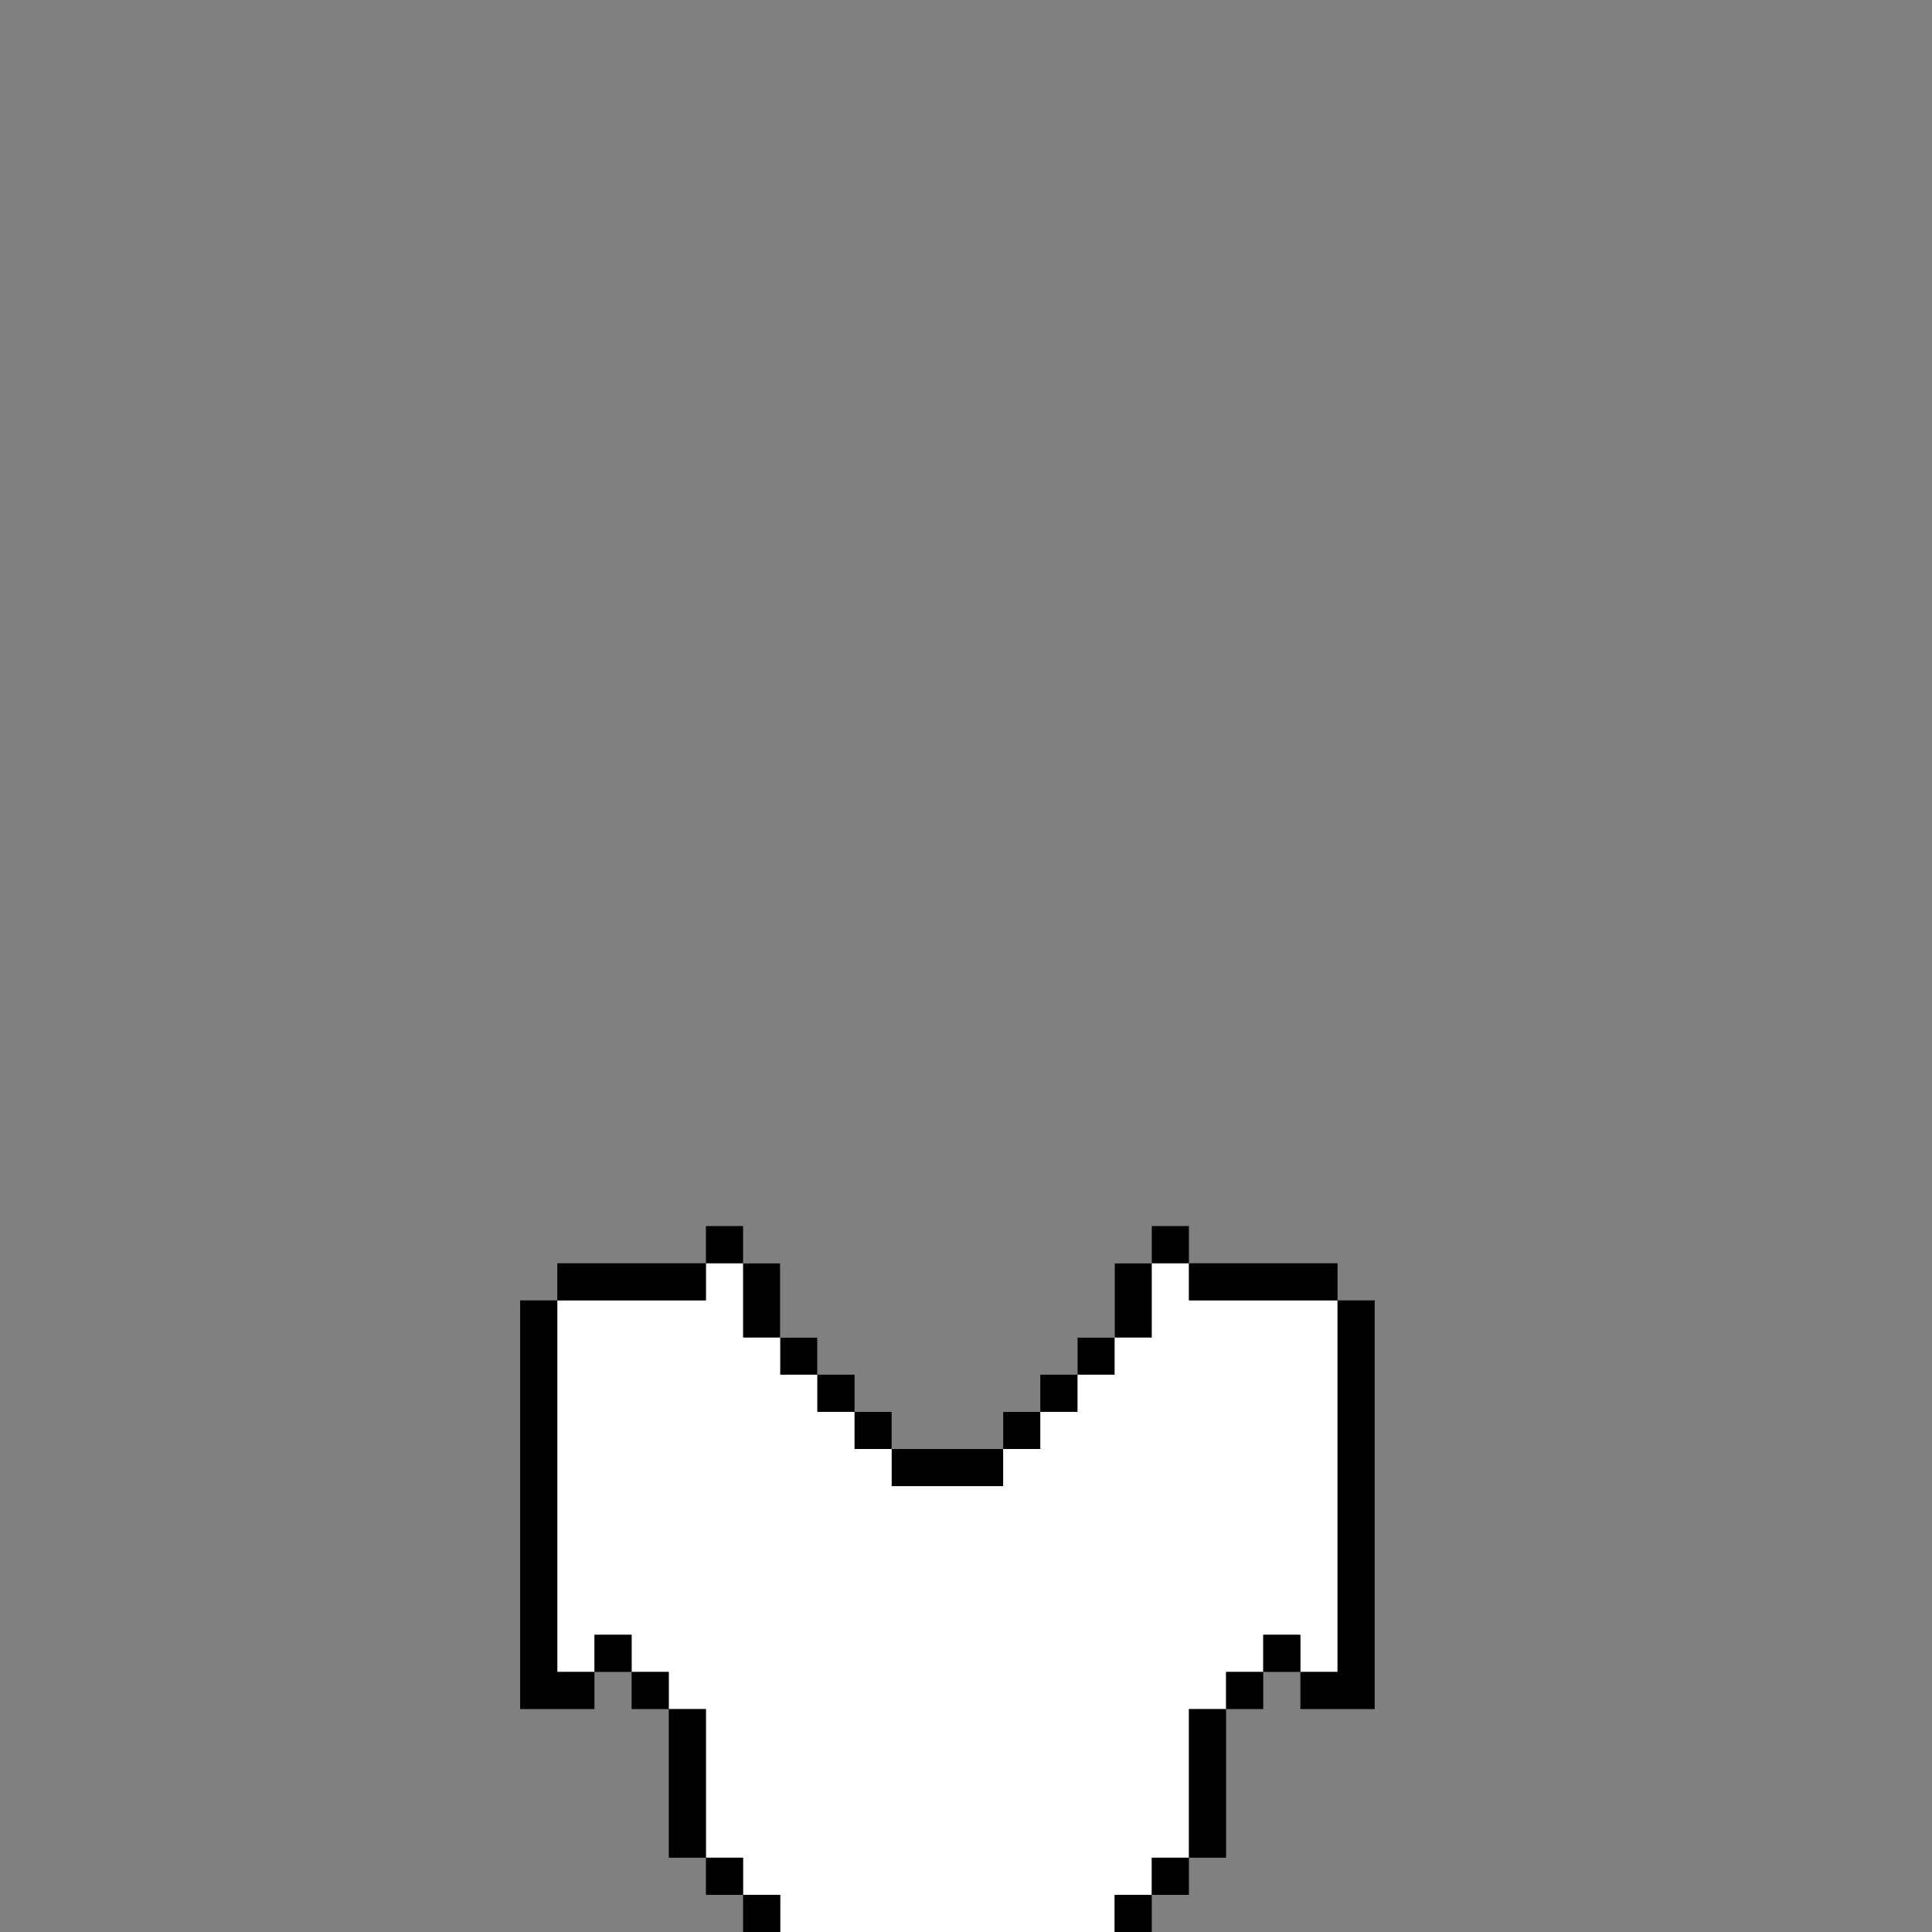 <?xml version="1.0" encoding="utf-8"?>
<!-- Generator: Adobe Illustrator 25.0.1, SVG Export Plug-In . SVG Version: 6.00 Build 0)  -->
<svg version="1.1" id="Layer_1" xmlns="http://www.w3.org/2000/svg" xmlns:xlink="http://www.w3.org/1999/xlink" x="0px" y="0px"
	 viewBox="0 0 52 52" style="enable-background:new 0 0 52 52;" xml:space="preserve">
<rect x="0" y="0" width="52" height="52" fill="#808080" stroke="none"/>
<style type="text/css">
	.st0{fill:#FFFFFF;}
</style>
<polygon id="white" class="st0" points="32,35 32,34 30,34 30,36 29,36 29,38 27,38 27,39 24,39 24,38 22,38 22,36 21,36 21,34 
	19,34 19,35 15,35 15,45 16,45 16,44 17,44 17,45 18,45 18,46 19,46 19,50 20,50 20,51 21,51 21,52 30,52 30,51 31,51 31,50 32,50 
	32,46 33,46 33,45 34,45 34,44 35,44 35,45 36,45 36,35 "/>
<g id="outlines">
	<rect x="32" y="34" width="4" height="1"/>
	<polygon points="36,35 36,45 35,45 35,46 37,46 37,35 	"/>
	<rect x="34" y="44" width="1" height="1"/>
	<rect x="33" y="45" width="1" height="1"/>
	<rect x="32" y="46" width="1" height="4"/>
	<rect x="31" y="50" width="1" height="1"/>
	<rect x="30" y="51" width="1" height="1"/>
	<rect x="15" y="34" width="4" height="1"/>
	<polygon points="14,46 16,46 16,45 15,45 15,35 14,35 	"/>
	<rect x="16" y="44" width="1" height="1"/>
	<rect x="17" y="45" width="1" height="1"/>
	<rect x="18" y="46" width="1" height="4"/>
	<rect x="19" y="50" width="1" height="1"/>
	<rect x="20" y="51" width="1" height="1"/>
	<rect x="19" y="33" width="1" height="1"/>
	<rect x="31" y="33" width="1" height="1"/>
	<rect x="30" y="34" width="1" height="2"/>
	<rect x="29" y="36" width="1" height="1"/>
	<rect x="28" y="37" width="1" height="1"/>
	<rect x="27" y="38" width="1" height="1"/>
	<rect x="23" y="38" width="1" height="1"/>
	<rect x="22" y="37" width="1" height="1"/>
	<rect x="21" y="36" width="1" height="1"/>
	<rect x="20" y="34" width="1" height="2"/>
	<rect x="24" y="39" width="3" height="1"/>
</g>
</svg>
